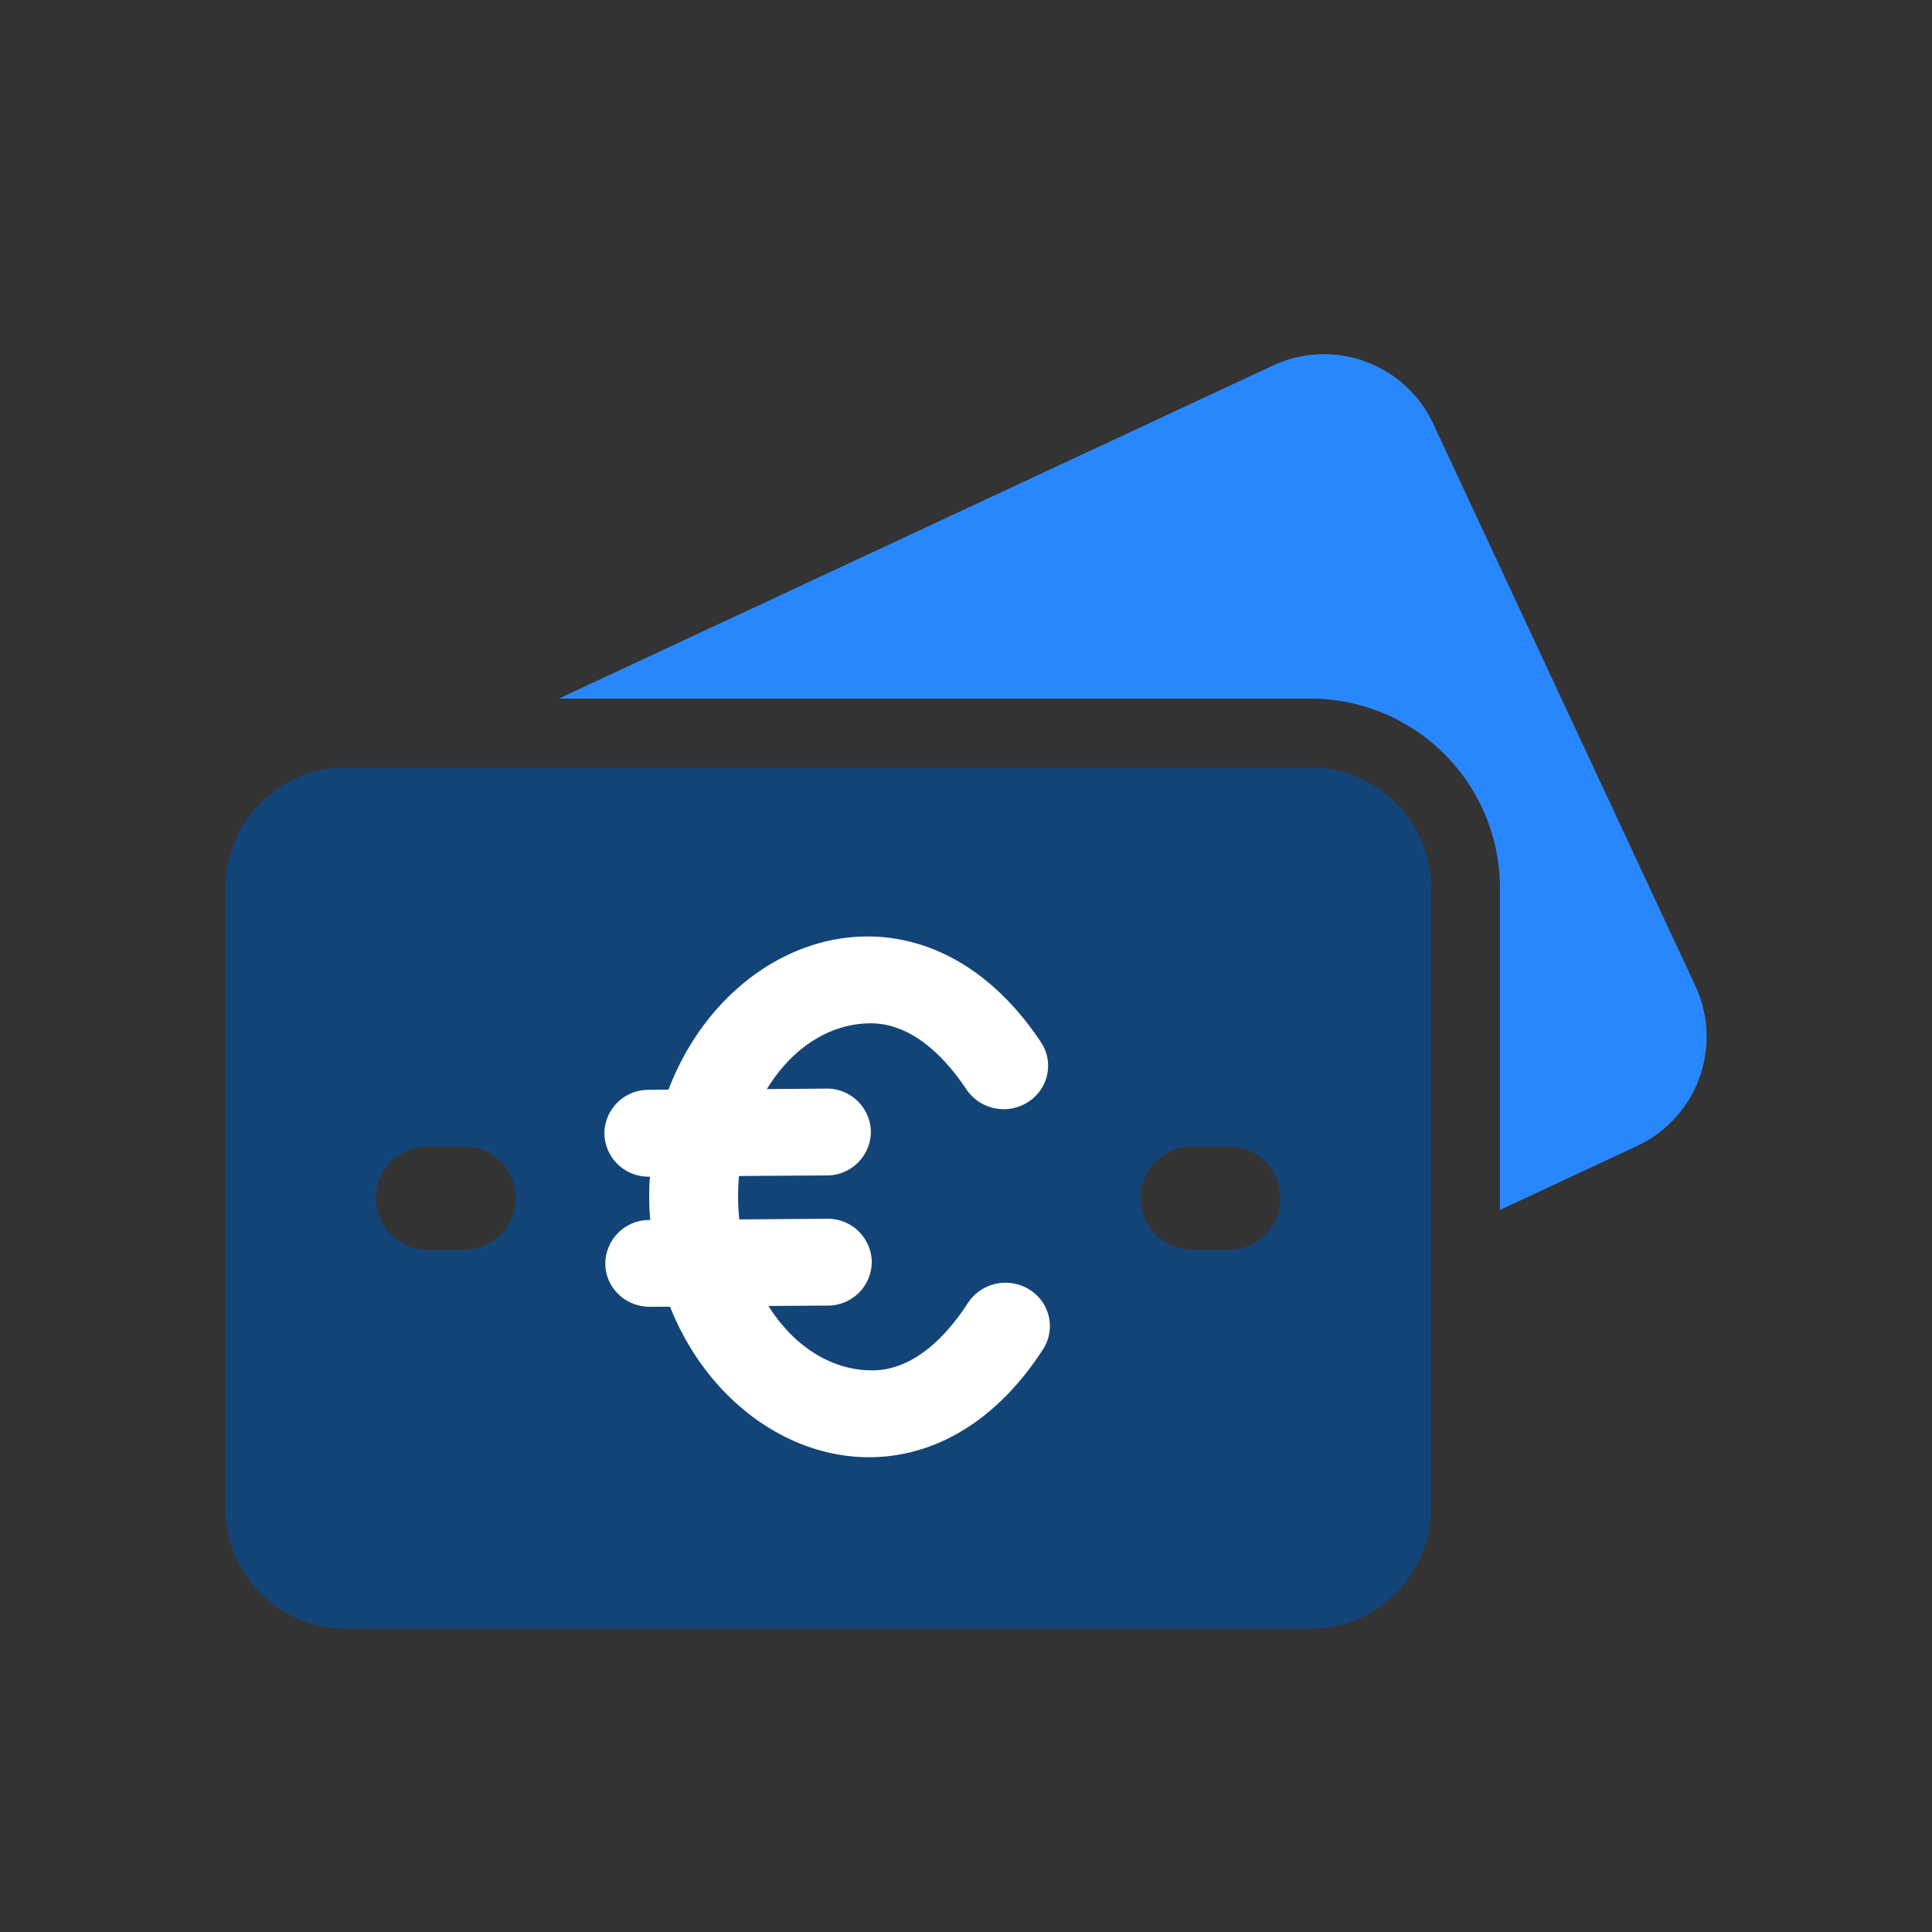 <svg width="30" height="30" viewBox="7.5 7.5 30 30" fill="none" xmlns="http://www.w3.org/2000/svg"><rect x="7.5" y="7.5" width="30" height="30" fill="#333333" stroke="none"/><path fill-rule="evenodd" clip-rule="evenodd" d="M29.72 21.29v9.629a1.872 1.872 0 01-1.871 1.872H12.872A1.872 1.872 0 0111 30.919V21.29c0-1.035.839-1.872 1.872-1.872H27.85c1.033 0 1.872.837 1.872 1.872zm-15.607 5.617h.62a.803.803 0 000-1.605h-.62a.803.803 0 000 1.605zm11.874 0h.62a.803.803 0 000-1.605h-.62a.803.803 0 000 1.605z" fill="#134478"/><path d="M23.481 27.522a.7.7 0 00-.951.21c-.307.475-.814 1.043-1.481 1.047-.558.004-1.171-.296-1.617-1l.92-.006a.682.682 0 00.685-.678.682.682 0 00-.694-.67l-1.363.01a3.417 3.417 0 01-.005-.674l1.363-.009a.682.682 0 00.685-.678.682.682 0 00-.695-.67l-.92.007c.436-.71 1.045-1.018 1.603-1.021.668-.005 1.182.556 1.496 1.027a.7.7 0 00.954.197c.32-.203.41-.62.202-.932-1.803-2.708-4.821-1.783-5.783.739l-.31.002a.682.682 0 00-.685.678.682.682 0 00.694.67c.029 0 0-.027.002.336.003.363.032.337.003.337a.682.682 0 00-.685.678c.002.332.25.607.573.66.081.013.106.01.432.008.99 2.491 4.018 3.406 5.792.662a.665.665 0 00-.215-.93z" fill="#fff"/><path fill-rule="evenodd" clip-rule="evenodd" d="M16.174 18.349l11.094-5.174a1.872 1.872 0 012.488.907l4.069 8.725a1.873 1.873 0 01-.906 2.488l-2.128.993V21.29a2.942 2.942 0 00-2.942-2.942H16.174z" fill="#2987FD"/></svg>
